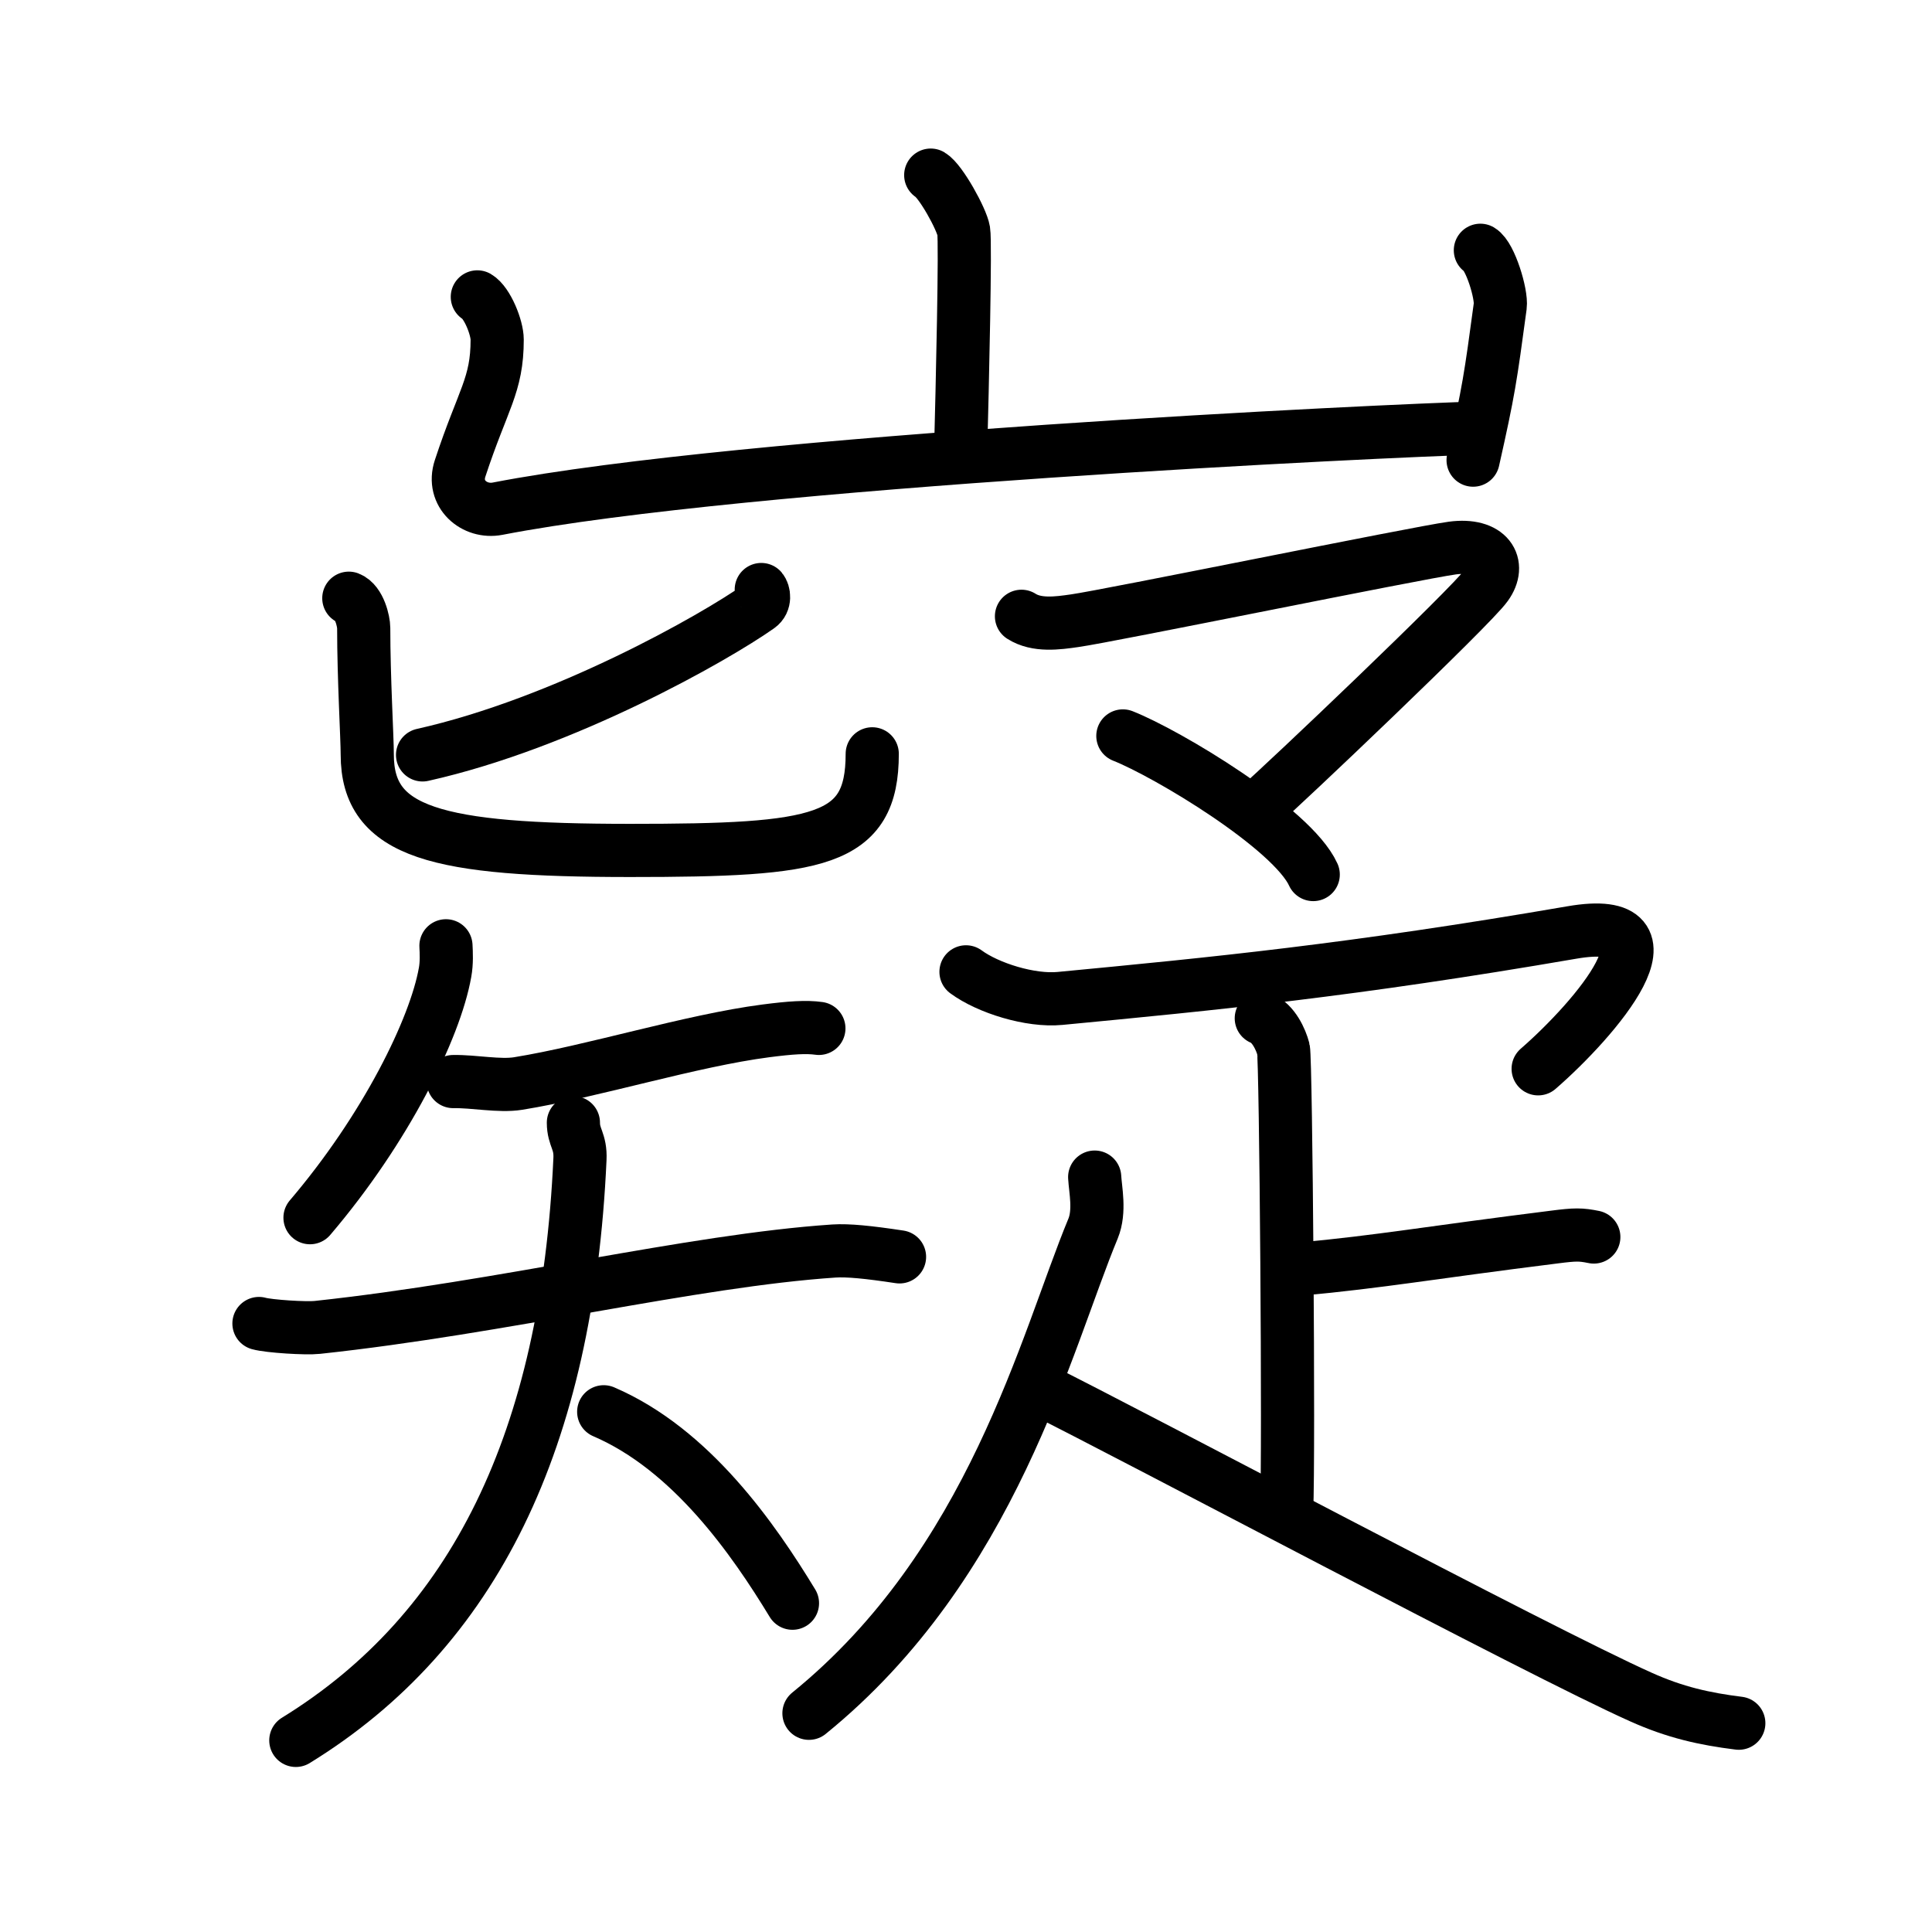 <svg xmlns="http://www.w3.org/2000/svg" width="109" height="109" viewBox="0 0 109 109"><g xmlns:kvg="http://kanjivg.tagaini.net" id="kvg:StrokePaths_05db7" style="fill:none;stroke:#000000;stroke-width:3;stroke-linecap:round;stroke-linejoin:round;"><g id="kvg:05db7" kvg:element="&#23991;"><g id="kvg:05db7-g1" kvg:element="&#23665;" kvg:position="top" kvg:radical="general"><path id="kvg:05db7-s1" kvg:type="&#12753;a" d="M52.51,9.88c0.56,0.33,1.75,2.48,1.86,3.15c0.11,0.66-0.07,8.58-0.18,12.73"/><path id="kvg:05db7-s2" kvg:type="&#12740;a" d="M26.93,16.75c0.56,0.33,1.12,1.73,1.12,2.41c0,2.59-0.8,3.34-2.09,7.26c-0.48,1.45,0.81,2.53,2.11,2.28C42,26,78.4,24.28,83.42,24.15"/><path id="kvg:05db7-s3" kvg:type="&#12753;" d="M83.52,14.12c0.56,0.33,1.21,2.48,1.12,3.15C84.09,21.34,84,22,83.11,25.96"/></g><g id="kvg:05db7-g2" kvg:element="&#30097;" kvg:position="bottom"><g id="kvg:05db7-g3" kvg:position="left"><g id="kvg:05db7-g4" kvg:element="&#21269;"><path id="kvg:05db7-s4" kvg:type="&#12754;" d="M42.95,33.26c0.15,0.18,0.24,0.69-0.14,0.96c-2.48,1.75-10.97,6.58-18.97,8.37"/><path id="kvg:05db7-s5" kvg:type="&#12767;" d="M19.68,33.75c0.6,0.23,0.84,1.32,0.84,1.68c0,2.82,0.2,6.2,0.2,7.14c0,4.43,3.91,5.41,14.84,5.41c10.68,0,13.65-0.48,13.65-5.45"/></g><g id="kvg:05db7-g5" kvg:element="&#30690;" kvg:variant="true"><path id="kvg:05db7-s6" kvg:type="&#12754;" d="M25.16,53.36c0.02,0.37,0.05,0.96-0.05,1.5c-0.56,3.16-3.34,8.82-7.62,13.84"/><g id="kvg:05db7-g6" kvg:element="&#22825;" kvg:variant="true"><path id="kvg:05db7-s7" kvg:type="&#12752;" d="M25.57,61.02c1.18-0.02,2.6,0.28,3.66,0.11c4.21-0.68,9.74-2.42,13.98-2.97c1.39-0.18,2.28-0.24,2.99-0.14"/><g id="kvg:05db7-g7" kvg:element="&#22823;" kvg:variant="true"><path id="kvg:05db7-s8" kvg:type="&#12752;" d="M14.61,74.67c0.57,0.16,2.67,0.29,3.29,0.22c10.46-1.12,21.12-3.77,29.15-4.31c0.79-0.05,1.92,0.06,3.7,0.33"/><path id="kvg:05db7-s9" kvg:type="&#12754;" d="M32.35,63.34c0,0.85,0.42,1.03,0.37,2.06C32,81.25,26.75,92,16.69,98.19"/><path id="kvg:05db7-s10" kvg:type="&#12756;/&#12751;" d="M34.06,79.65c4.94,2.12,8.45,7.18,10.65,10.8"/></g></g></g></g><g id="kvg:05db7-g8" kvg:position="right"><g id="kvg:05db7-g9" kvg:element="&#12510;"><path id="kvg:05db7-s11" kvg:type="&#12743;" d="M57.63,34.77c0.86,0.55,2.03,0.39,3,0.25c1.93-0.27,19.27-3.82,21.31-4.1c2.04-0.27,2.77,0.92,1.91,2.11C83,34.23,72.29,44.41,71,45.51"/><path id="kvg:05db7-s12" kvg:type="&#12756;" d="M63.35,41.52c2.51,0.99,9.56,5.22,10.74,7.82"/></g><g id="kvg:05db7-g10" kvg:element="&#30091;"><path id="kvg:05db7-s13" kvg:type="&#12758;" d="M54.5,54.83c1.25,0.92,3.64,1.66,5.3,1.5c8.7-0.83,16.45-1.58,28.88-3.72c6.49-1.12,1.32,4.89-1.9,7.69"/><g id="kvg:05db7-g11" kvg:element="&#21340;" kvg:original="&#12488;"><path id="kvg:05db7-s14" kvg:type="&#12753;" d="M71.16,57.45c0.69,0.27,1.11,1.21,1.25,1.75c0.14,0.54,0.32,22.72,0.18,26.08"/><path id="kvg:05db7-s15" kvg:type="&#12756;" d="M73.26,71.61c4.81-0.45,7.18-0.91,14.45-1.82c1.17-0.15,1.47-0.15,2.21,0"/></g><g id="kvg:05db7-g12" kvg:element="&#20154;"><path id="kvg:05db7-s16" kvg:type="&#12754;" d="M61.76,66.41c0.04,0.72,0.31,1.92-0.09,2.9C59,75.75,56,88.25,45.64,96.66"/><path id="kvg:05db7-s17" kvg:type="&#12751;" d="M58.54,78.31c5.26,2.6,28.32,14.88,34.03,17.43c1.93,0.87,3.6,1.24,5.53,1.48"/></g></g></g></g></g></g></svg>